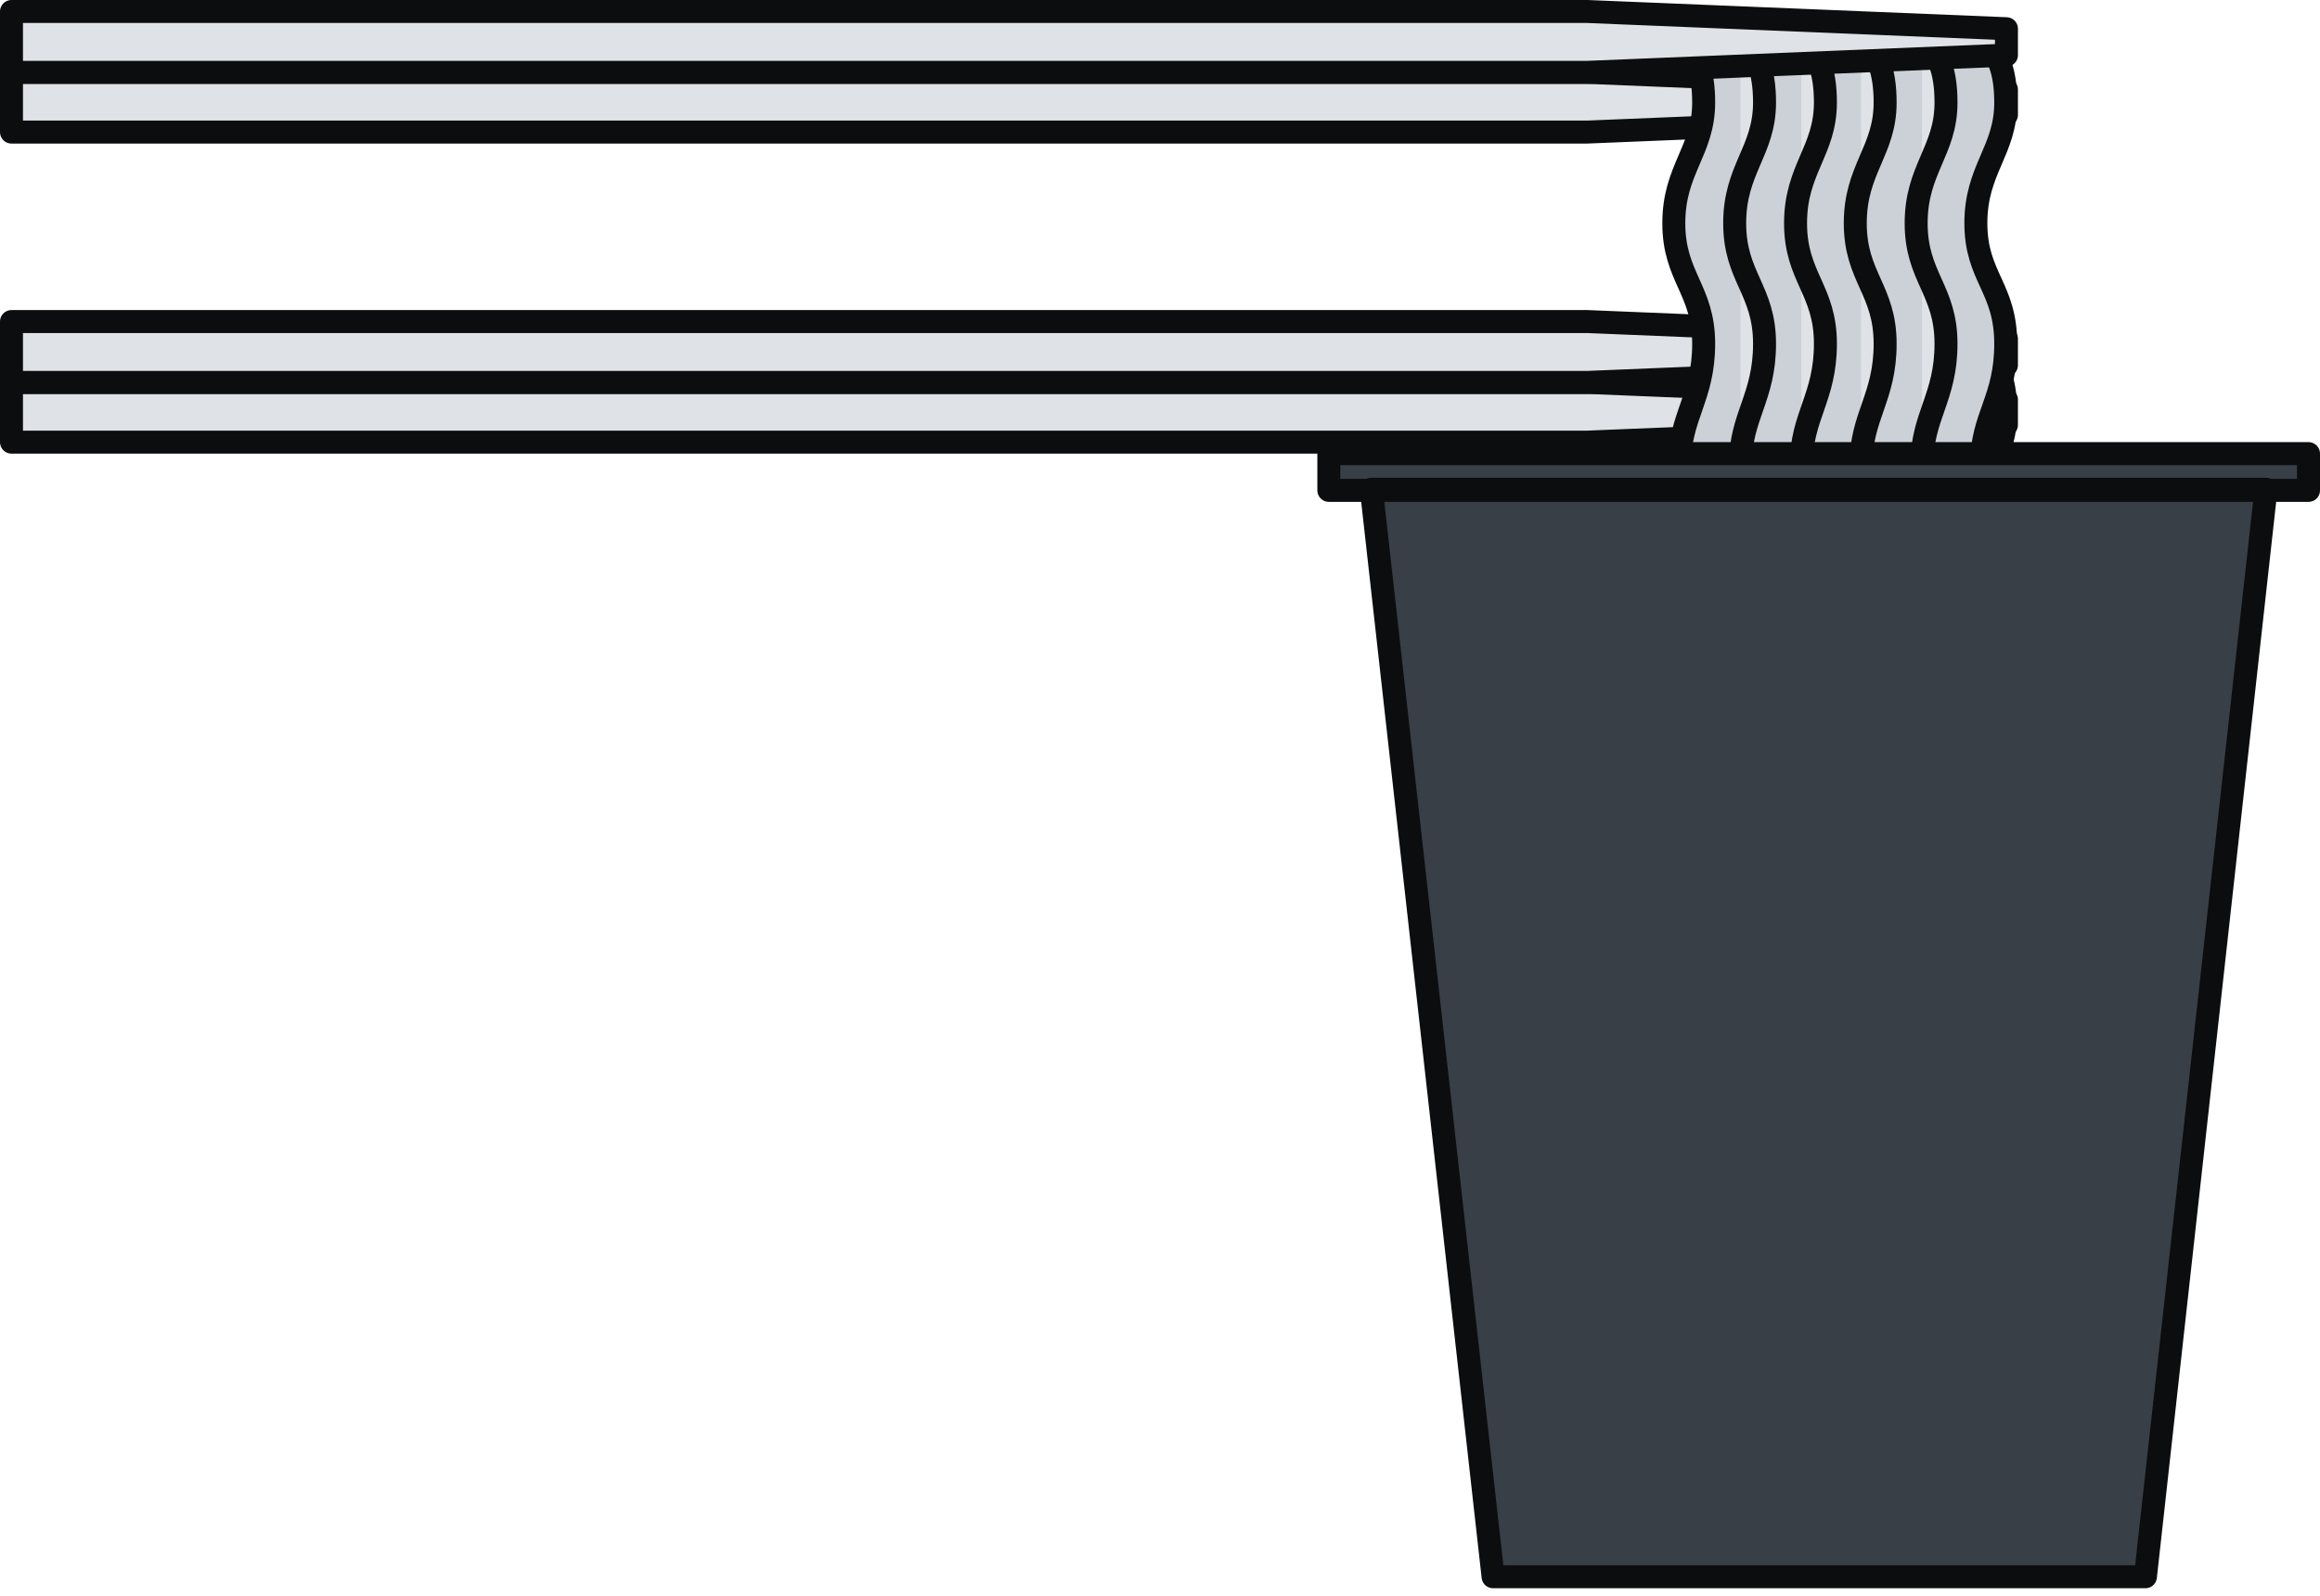 <?xml version="1.0" encoding="utf-8"?>
<!-- Generator: Adobe Illustrator 23.0.5, SVG Export Plug-In . SVG Version: 6.00 Build 0)  -->
<svg version="1.1" id="Layer_1" xmlns="http://www.w3.org/2000/svg" xmlns:xlink="http://www.w3.org/1999/xlink" x="0px" y="0px"
	 viewBox="0 0 202 139" style="enable-background:new 0 0 202 139;" xml:space="preserve">
<style type="text/css">
	.st0{fill:#DFE2E6;stroke:#0B0D0E;stroke-width:2;stroke-linejoin:round;}
	.st1{fill:#CBD1D7;stroke:#0B0D0E;stroke-width:2;stroke-linejoin:round;}
	.st2{fill:#393F46;stroke:#0B0D0E;stroke-width:2;stroke-linejoin:round;}
</style>
<g id="ramyun" transform="translate(170, 365)">
	<g id="chopstick-noodles" transform="translate(-0, 27)">
		<polygon id="chopstick-bottom" class="st0" points="-169,-358.7 -31.8,-358.7 4.7,-357.2 4.7,-355 -31.8,-353.5 -169,-353.5 		"/>
		<g id="noodles" transform="translate(144.737, 2.632)">
			<path id="noodles-background" class="st1" d="M-168.5-364h26.3c1.4,0.7,2.1,2.5,2.1,5.3c0,4.2-2.6,5.8-2.6,10.5
				c0,4.7,2.6,5.6,2.6,10.5s-2.1,6.3-2.1,10.5h-26.3c0-4.2,2.1-5.8,2.1-10.5s-2.6-5.8-2.6-10.5c0-4.7,2.6-6.3,2.6-10.5
				C-166.4-361.5-167.1-363.3-168.5-364z"/>
			<path id="Path-Copy-5" class="st0" d="M-163.2-327.2c0-4.2,2.1-5.8,2.1-10.5s-2.6-5.8-2.6-10.5c0-4.7,2.6-6.3,2.6-10.5
				c0-2.8-0.7-4.6-2.1-5.3"/>
			<path id="Path-Copy-6" class="st0" d="M-157.9-327.2c0-4.2,2.1-5.8,2.1-10.5s-2.6-5.8-2.6-10.5c0-4.7,2.6-6.3,2.6-10.5
				c0-2.8-0.7-4.6-2.1-5.3"/>
			<path id="Path-Copy-7" class="st0" d="M-152.7-327.2c0-4.2,2.1-5.8,2.1-10.5s-2.6-5.8-2.6-10.5c0-4.7,2.6-6.3,2.6-10.5
				c0-2.8-0.7-4.6-2.1-5.3"/>
			<path id="Path-Copy-8" class="st0" d="M-147.4-327.2c0-4.2,2.1-5.8,2.1-10.5s-2.6-5.8-2.6-10.5c0-4.7,2.6-6.3,2.6-10.5
				c0-2.8-0.7-4.6-2.1-5.3"/>
		</g>
		<polygon id="chopstick-top" class="st0" points="-169,-364 -31.8,-364 4.7,-362.5 4.7,-360.2 -31.8,-358.7 -169,-358.7 		"/>
	</g>
	<polygon id="chopstick-bottom-copy" class="st0" points="-169,-358.7 -31.8,-358.7 4.7,-357.2 4.7,-355 -31.8,-353.5 -169,-353.5 	
		"/>
	<g id="noodles-copy" transform="translate(144.737, 2.632)">
		<path class="st1" d="M-168.5-364h26.3c1.4,0.7,2.1,2.5,2.1,5.3c0,4.2-2.6,5.8-2.6,10.5c0,4.7,2.6,5.6,2.6,10.5s-2.1,6.3-2.1,10.5
			h-26.3c0-4.2,2.1-5.8,2.1-10.5s-2.6-5.8-2.6-10.5c0-4.7,2.6-6.3,2.6-10.5C-166.4-361.5-167.1-363.3-168.5-364z"/>
		<path class="st0" d="M-163.2-327.2c0-4.2,2.1-5.8,2.1-10.5s-2.6-5.8-2.6-10.5c0-4.7,2.6-6.3,2.6-10.5c0-2.8-0.7-4.6-2.1-5.3"/>
		<path class="st0" d="M-157.9-327.2c0-4.2,2.1-5.8,2.1-10.5s-2.6-5.8-2.6-10.5c0-4.7,2.6-6.3,2.6-10.5c0-2.8-0.7-4.6-2.1-5.3"/>
		<path class="st0" d="M-152.7-327.2c0-4.2,2.1-5.8,2.1-10.5s-2.6-5.8-2.6-10.5c0-4.7,2.6-6.3,2.6-10.5c0-2.8-0.7-4.6-2.1-5.3"/>
		<path class="st0" d="M-147.4-327.2c0-4.2,2.1-5.8,2.1-10.5s-2.6-5.8-2.6-10.5c0-4.7,2.6-6.3,2.6-10.5c0-2.8-0.7-4.6-2.1-5.3"/>
	</g>
	<polygon id="chopstick-top-copy" class="st0" points="-169,-364 -31.8,-364 4.7,-362.5 4.7,-360.2 -31.8,-358.7 -169,-358.7 	"/>
	<path id="noodles-cup" class="st2" d="M-50.6-322.4h77.9l-10.5,94.7h-56.8L-50.6-322.4z M-54.3-325.5H31v3.2h-85.3V-325.5z"/>
</g>
</svg>
